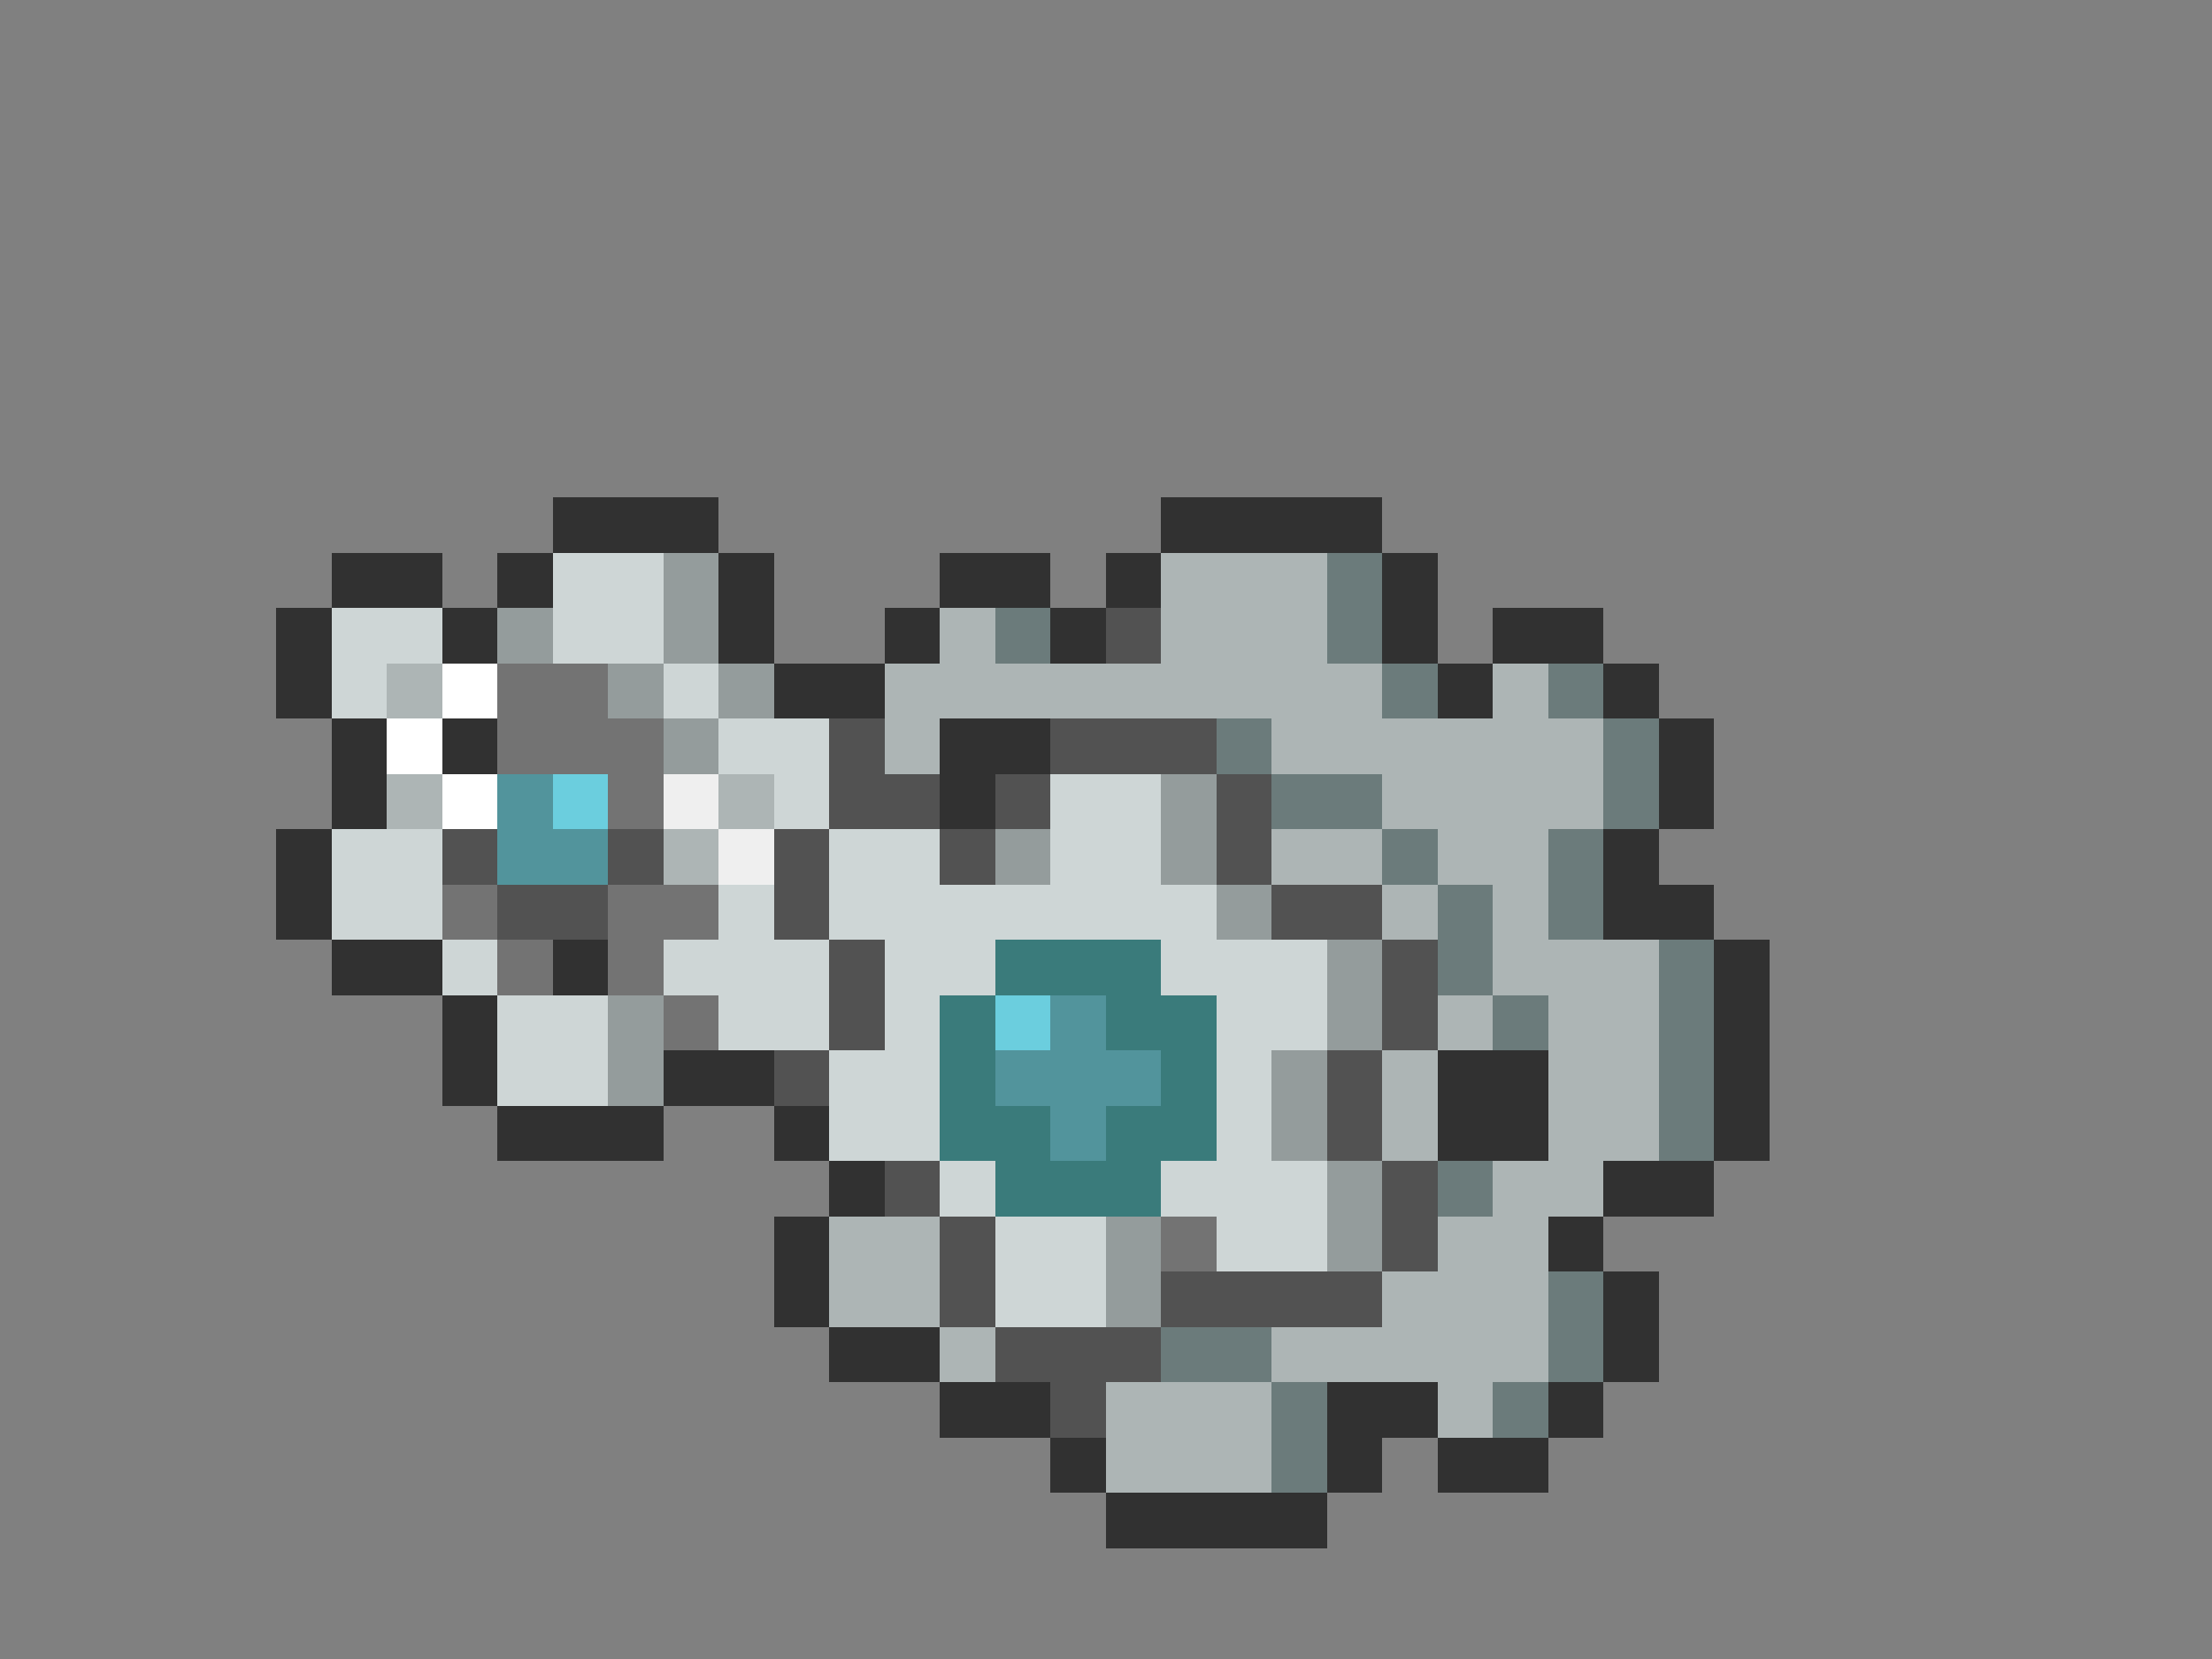 <svg xmlns="http://www.w3.org/2000/svg" viewBox="0 -0.5 40 30" shape-rendering="crispEdges">
<rect x="0" y="-0.5" width="40" height="30" fill="#808080" stroke="none"/>
<path stroke="#313131" d="M10 9h3M21 9h4M6 10h2M9 10h1M13 10h1M17 10h2M20 10h1M25 10h1M5 11h1M8 11h1M13 11h1M16 11h1M19 11h1M25 11h1M27 11h2M5 12h1M14 12h2M26 12h1M29 12h1M6 13h1M8 13h1M17 13h2M30 13h1M6 14h1M17 14h1M30 14h1M5 15h1M29 15h1M5 16h1M29 16h2M6 17h2M10 17h1M31 17h1M8 18h1M31 18h1M8 19h1M12 19h2M26 19h2M31 19h1M9 20h3M14 20h1M26 20h2M31 20h1M15 21h1M29 21h2M14 22h1M28 22h1M14 23h1M29 23h1M15 24h2M29 24h1M17 25h2M24 25h2M28 25h1M19 26h1M24 26h1M26 26h2M20 27h4" />
<path stroke="#ced6d6" d="M10 10h2M6 11h2M10 11h2M6 12h1M12 12h1M13 13h2M14 14h1M19 14h2M6 15h2M15 15h2M19 15h2M6 16h2M13 16h1M15 16h7M8 17h1M12 17h3M16 17h2M21 17h3M9 18h2M13 18h2M16 18h1M22 18h2M9 19h2M15 19h2M22 19h1M15 20h2M22 20h1M17 21h1M21 21h3M18 22h2M22 22h2M18 23h2" />
<path stroke="#949c9c" d="M12 10h1M9 11h1M12 11h1M11 12h1M13 12h1M12 13h1M21 14h1M18 15h1M21 15h1M22 16h1M24 17h1M11 18h1M24 18h1M11 19h1M23 19h1M23 20h1M24 21h1M20 22h1M24 22h1M20 23h1" />
<path stroke="#adb5b5" d="M21 10h3M17 11h1M21 11h3M7 12h1M16 12h9M27 12h1M16 13h1M23 13h6M7 14h1M13 14h1M25 14h4M12 15h1M23 15h2M26 15h2M25 16h1M27 16h1M27 17h3M26 18h1M28 18h2M25 19h1M28 19h2M25 20h1M28 20h2M27 21h2M15 22h2M26 22h2M15 23h2M25 23h3M17 24h1M23 24h5M20 25h3M26 25h1M20 26h3" />
<path stroke="#6b7b7b" d="M24 10h1M18 11h1M24 11h1M25 12h1M28 12h1M22 13h1M29 13h1M23 14h2M29 14h1M25 15h1M28 15h1M26 16h1M28 16h1M26 17h1M30 17h1M27 18h1M30 18h1M30 19h1M30 20h1M26 21h1M28 23h1M21 24h2M28 24h1M23 25h1M27 25h1M23 26h1" />
<path stroke="#525252" d="M20 11h1M15 13h1M19 13h3M15 14h2M18 14h1M22 14h1M8 15h1M11 15h1M14 15h1M17 15h1M22 15h1M9 16h2M14 16h1M23 16h2M15 17h1M25 17h1M15 18h1M25 18h1M14 19h1M24 19h1M24 20h1M16 21h1M25 21h1M17 22h1M25 22h1M17 23h1M21 23h4M18 24h3M19 25h1" />
<path stroke="#ffffff" d="M8 12h1M7 13h1M8 14h1" />
<path stroke="#737373" d="M9 12h2M9 13h3M11 14h1M8 16h1M11 16h2M9 17h1M11 17h1M12 18h1M21 22h1" />
<path stroke="#52949c" d="M9 14h1M9 15h2M19 18h1M18 19h3M19 20h1" />
<path stroke="#6bcede" d="M10 14h1M18 18h1" />
<path stroke="#efefef" d="M12 14h1M13 15h1" />
<path stroke="#3a7b7b" d="M18 17h3M17 18h1M20 18h2M17 19h1M21 19h1M17 20h2M20 20h2M18 21h3" />
</svg>